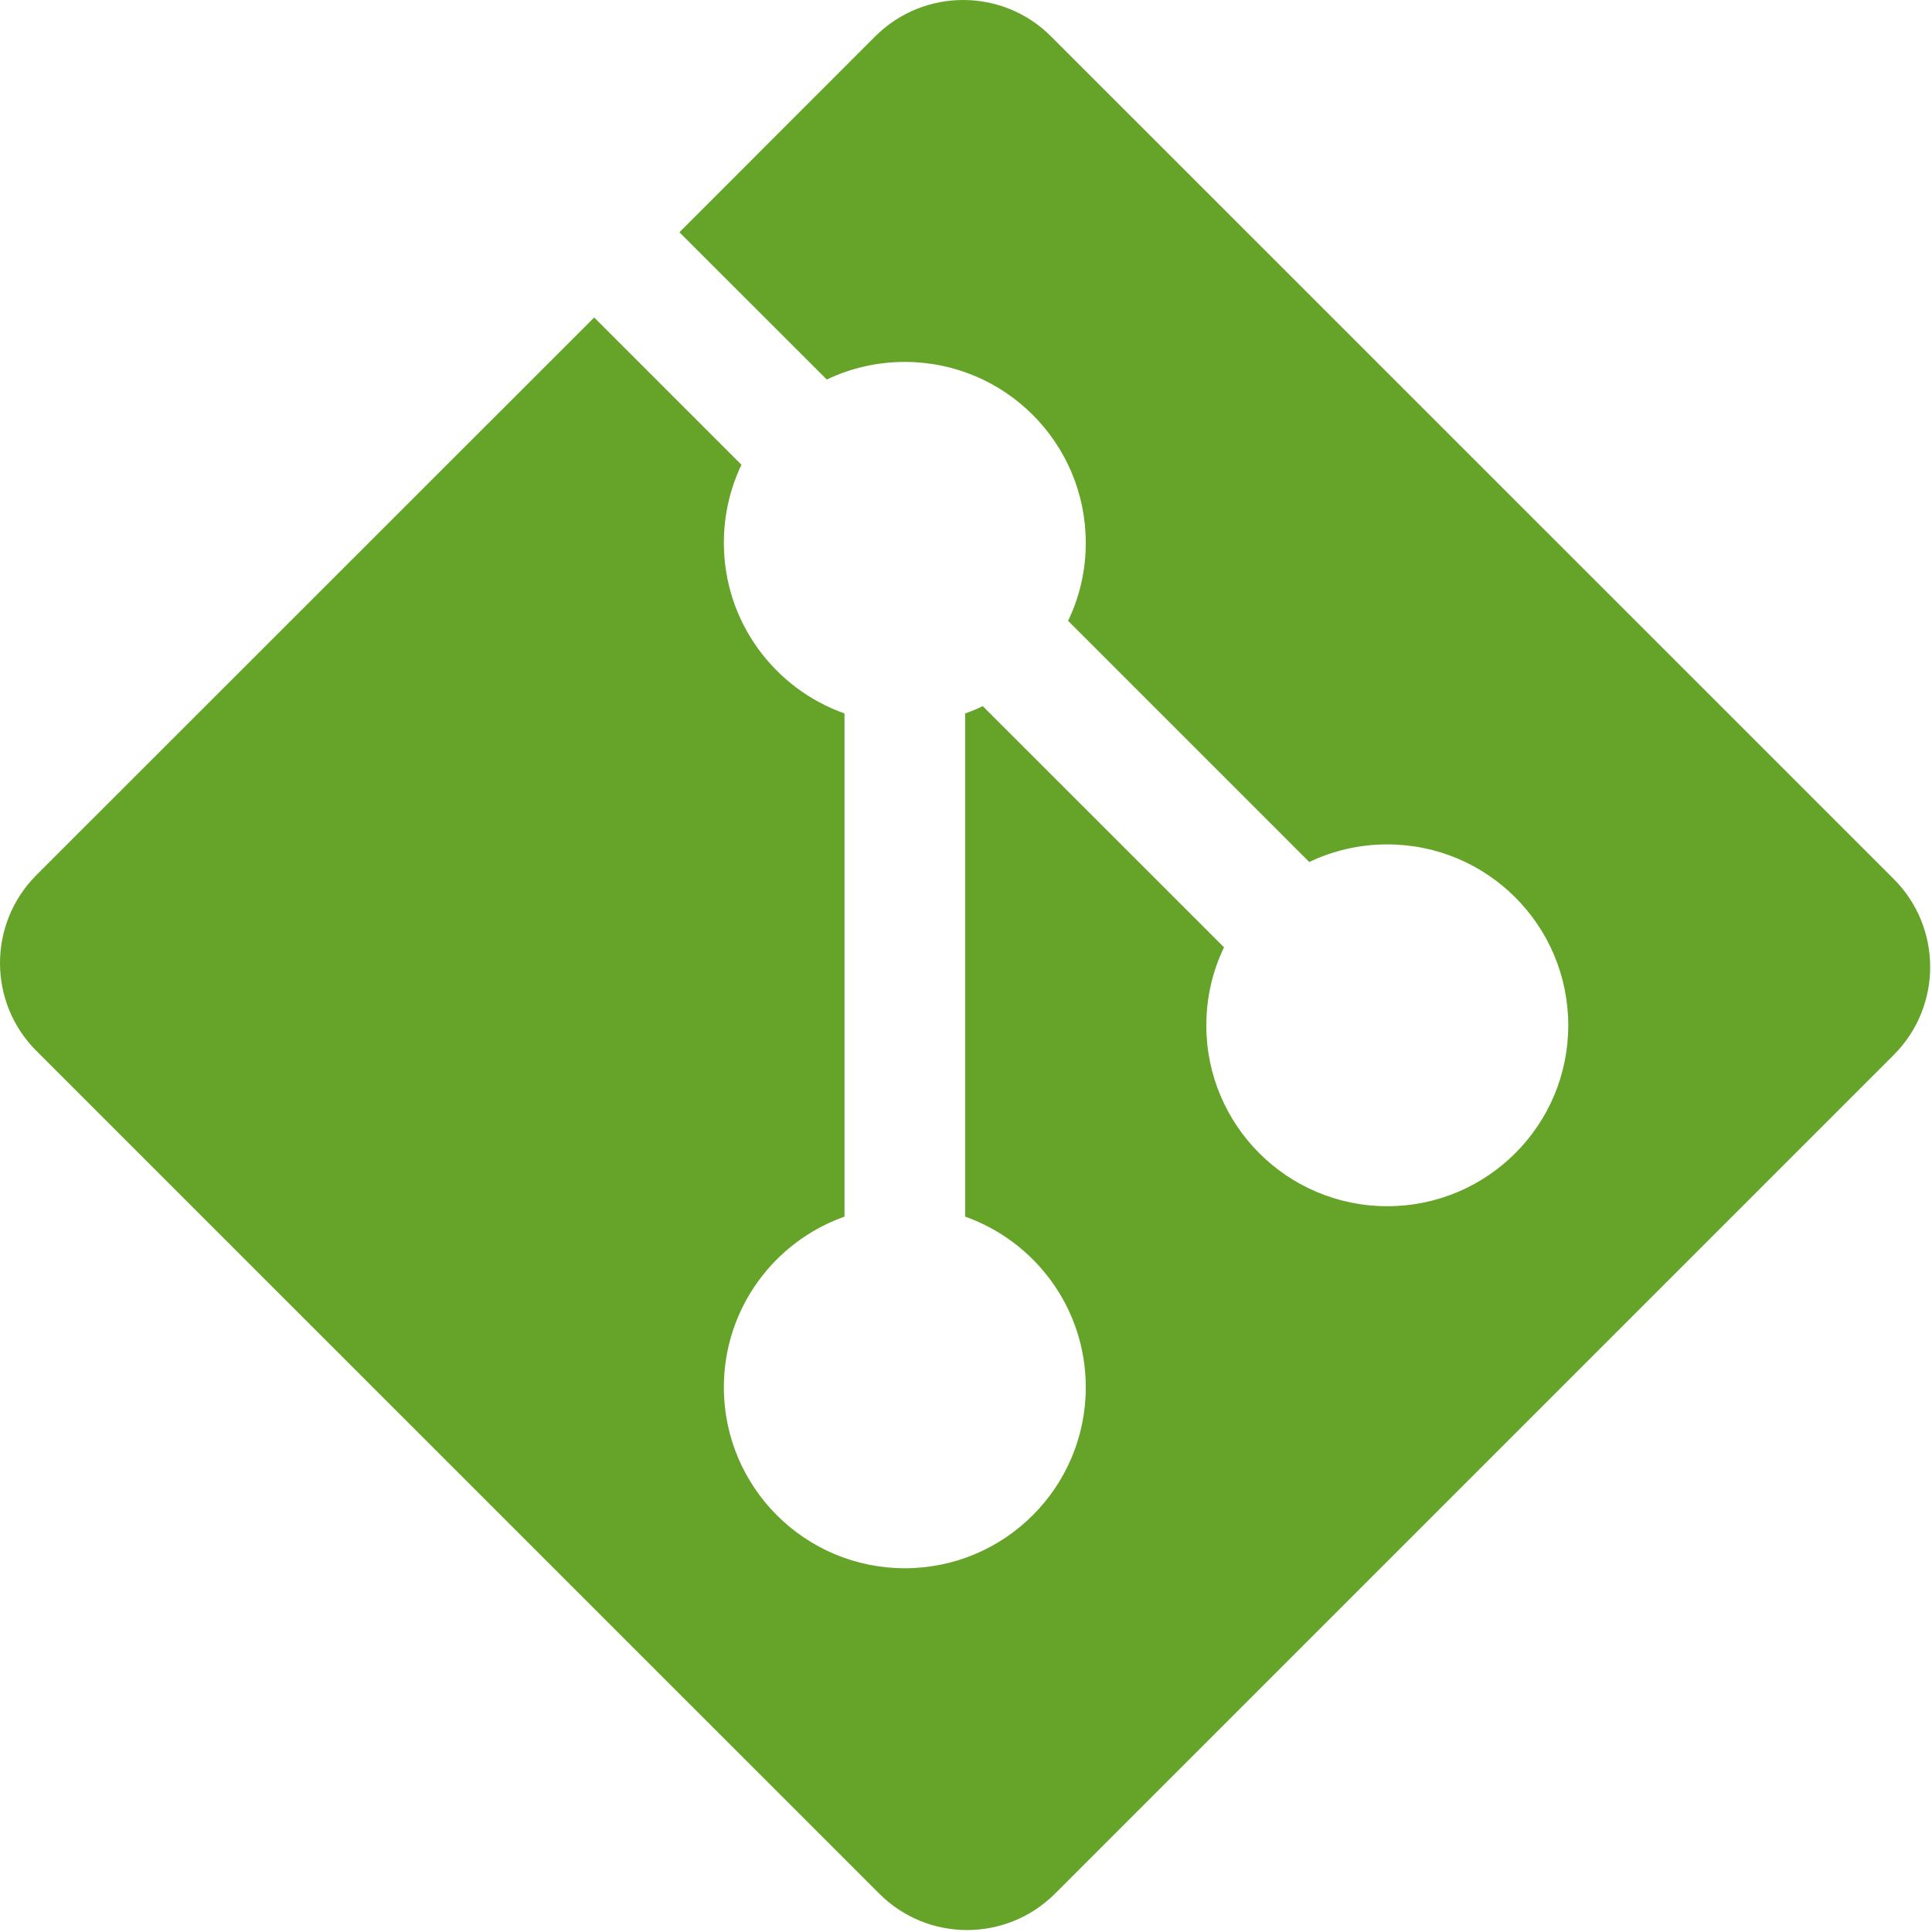 <?xml version="1.0" encoding="UTF-8"?>
<svg width="18px" height="18px" viewBox="0 0 18 18" version="1.1" xmlns="http://www.w3.org/2000/svg" xmlns:xlink="http://www.w3.org/1999/xlink">
    <!-- Generator: Sketch 52.1 (67048) - http://www.bohemiancoding.com/sketch -->
    <title>Glyph/004.Company/007.Git/Black</title>
    <desc>Created with Sketch.</desc>
    <g id="CICD/pipeline" stroke="none" stroke-width="1" fill="currentColor" fill-rule="evenodd">
        <g id="Glyph/004.Company/007.Git/Black" transform="translate(-3, -3)" fill="#65a428">
            <g id="git-(1)" transform="translate(3, 3)">
                <path d="M17.644,8.19 L9.792,0.339 C9.341,-0.113 8.607,-0.113 8.154,0.339 L6.33,2.164 L7.703,3.536 C7.923,3.431 8.17,3.372 8.43,3.372 C9.361,3.372 10.116,4.126 10.116,5.058 C10.116,5.318 10.057,5.564 9.951,5.784 L12.198,8.031 C12.418,7.926 12.665,7.867 12.925,7.867 C13.856,7.867 14.611,8.621 14.611,9.553 C14.611,10.484 13.856,11.238 12.925,11.238 C11.994,11.238 11.239,10.484 11.239,9.553 C11.239,9.292 11.298,9.046 11.404,8.826 L9.156,6.579 C9.103,6.605 9.048,6.627 8.992,6.647 L8.992,11.335 C9.646,11.567 10.116,12.19 10.116,12.925 C10.116,13.856 9.361,14.611 8.43,14.611 C7.499,14.611 6.744,13.856 6.744,12.925 C6.744,12.191 7.213,11.567 7.868,11.335 L7.868,6.647 C7.213,6.415 6.744,5.791 6.744,5.057 C6.744,4.797 6.803,4.55 6.908,4.33 L5.536,2.958 L0.339,8.153 C-0.113,8.606 -0.113,9.339 0.339,9.791 L8.191,17.642 C8.643,18.095 9.377,18.095 9.83,17.642 L17.644,9.828 C18.096,9.376 18.096,8.642 17.644,8.19 L17.644,8.19 Z" id="Shape"></path>
            </g>
        </g>
    </g>
</svg>